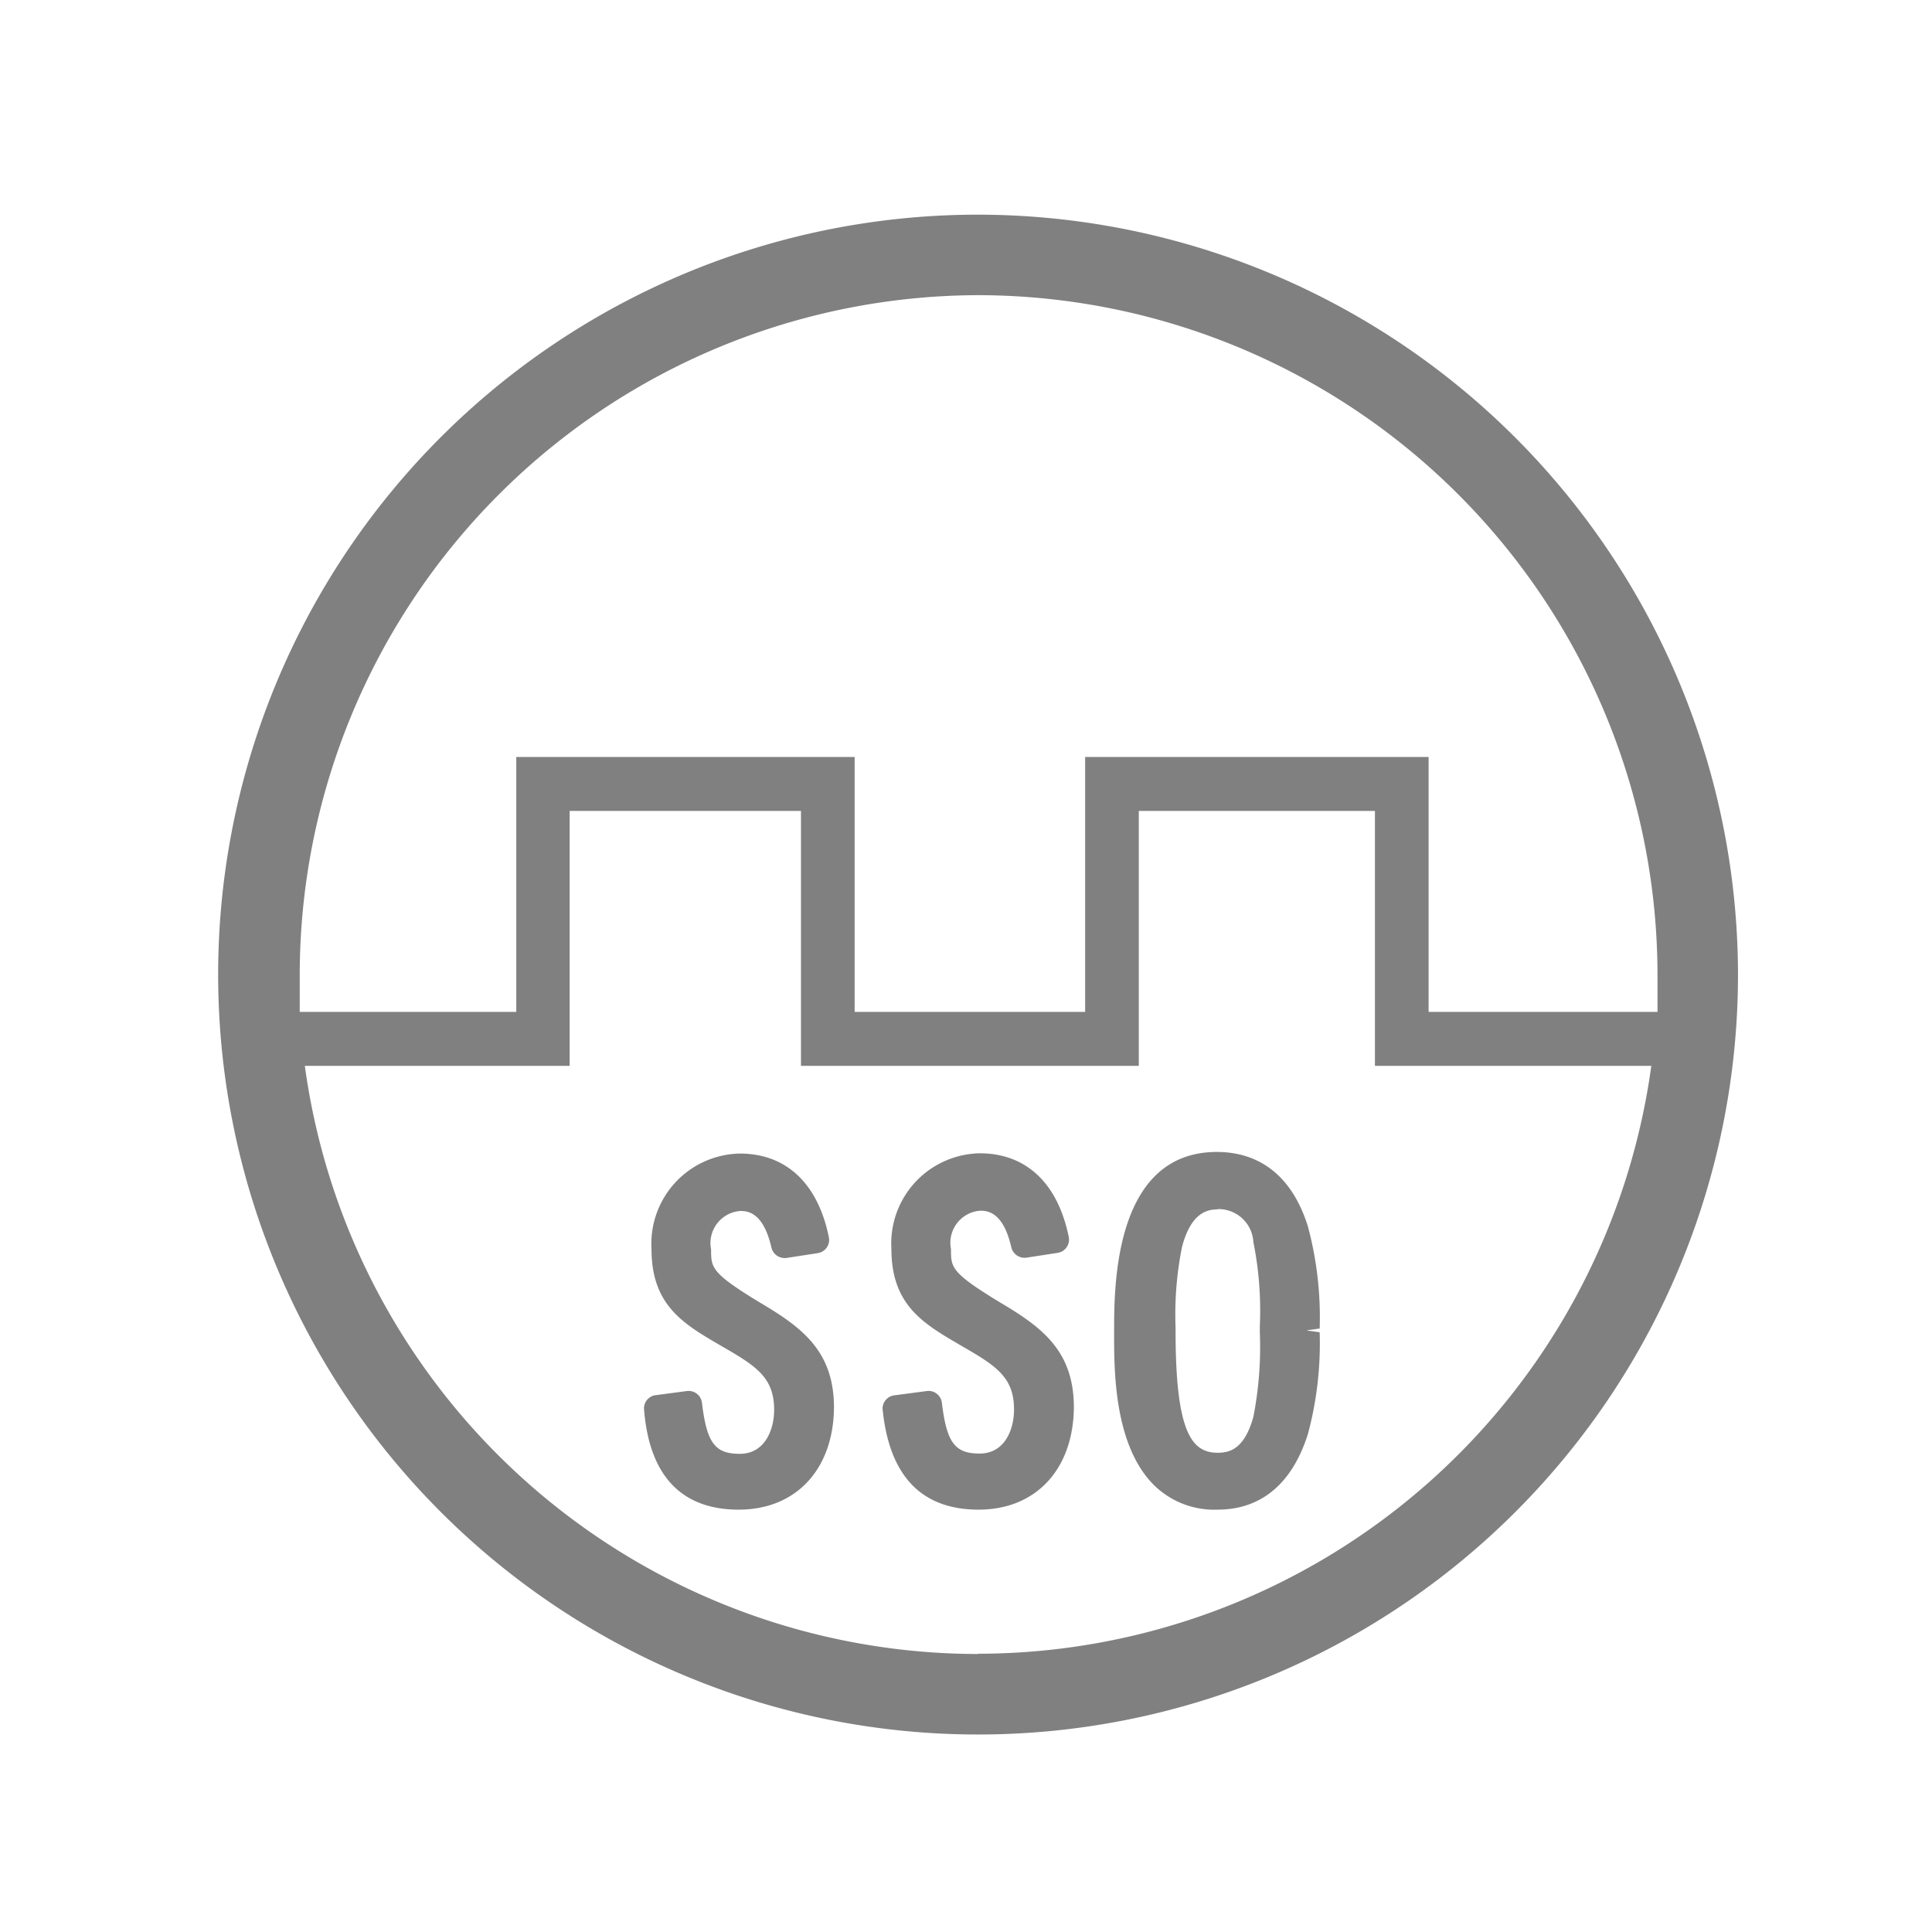 <svg xmlns="http://www.w3.org/2000/svg" viewBox="0 0 72 72"><title>m_connector</title><path d="M36.45,8A28.32,28.32,0,1,0,64.77,36.31,28.35,28.35,0,0,0,36.45,8Zm0,3A25.35,25.35,0,0,1,61.77,36.31c0,0.47,0,.94,0,1.4H53.24v-9.5H40.44v9.5H31.85v-9.5H19.24v9.5H11.17c0-.46,0-0.93,0-1.4A25.35,25.35,0,0,1,36.45,11Zm0,50.64A25.35,25.35,0,0,1,11.36,39.72h9.87v-9.5h8.62v9.5H42.44v-9.5h8.8v9.5h10.3A25.35,25.35,0,0,1,36.45,61.63Z" fill="gray"/><path d="M29.23,46.33c-0.2-.88-0.63-1.76-1.66-1.76A1.65,1.65,0,0,0,26,46.49c0,1,.2,1.28,2.09,2.41,1.48,0.88,2.49,1.62,2.49,3.48s-1,3.39-3,3.39-2.9-1.4-3.08-3.31l1.21-.16c0.16,1.33.45,2.34,1.91,2.34,1,0,1.78-.7,1.78-2.14s-1-2.12-2.27-2.85-2.3-1.39-2.3-3.15a2.87,2.87,0,0,1,2.79-3.06c1.69,0,2.52,1.21,2.83,2.72Z" fill="gray"/><path d="M27.53,56.26C25.4,56.26,24.19,55,24,52.5A0.5,0.5,0,0,1,24.39,52l1.21-.16a0.5,0.5,0,0,1,.56.44c0.18,1.49.48,1.9,1.41,1.9s1.28-.89,1.28-1.64c0-1.19-.65-1.62-1.9-2.34l-0.12-.07c-1.37-.8-2.55-1.49-2.55-3.58a3.36,3.36,0,0,1,3.29-3.56c1.73,0,2.91,1.11,3.32,3.12a0.5,0.5,0,0,1-.41.59l-1.17.18a0.51,0.51,0,0,1-.56-0.38c-0.31-1.37-.93-1.37-1.17-1.37a1.2,1.2,0,0,0-1.08,1.43c0,0.69,0,.88,1.85,2,1.55,0.92,2.73,1.8,2.73,3.9C31.06,54.74,29.68,56.26,27.53,56.26ZM25,52.88c0.27,1.64,1.06,2.38,2.52,2.38,2.34,0,2.53-2.21,2.53-2.89,0-1.54-.72-2.14-2.24-3-1.86-1.12-2.33-1.54-2.33-2.84a2.13,2.13,0,0,1,2.08-2.43,2.08,2.08,0,0,1,2,1.7l0.19,0a2.22,2.22,0,0,0-2.21-1.81,2.37,2.37,0,0,0-2.29,2.56c0,1.45.67,1.91,2.06,2.72l0.12,0.07c1.23,0.71,2.4,1.39,2.4,3.21s-1.18,2.64-2.28,2.64a2.28,2.28,0,0,1-2.34-2.28Z" fill="gray"/><path d="M38.17,46.33c-0.2-.88-0.63-1.76-1.66-1.76a1.65,1.65,0,0,0-1.58,1.93c0,1,.2,1.28,2.09,2.41,1.48,0.88,2.49,1.62,2.49,3.48s-1,3.39-3,3.39-2.9-1.4-3.08-3.31l1.21-.16c0.16,1.33.45,2.34,1.91,2.34,1,0,1.78-.7,1.78-2.14s-1-2.12-2.27-2.85-2.3-1.39-2.3-3.15a2.87,2.87,0,0,1,2.79-3.06c1.69,0,2.52,1.21,2.83,2.72Z" fill="gray"/><path d="M36.47,56.26c-2.14,0-3.34-1.27-3.58-3.77A0.5,0.5,0,0,1,33.33,52l1.21-.16a0.49,0.49,0,0,1,.37.1,0.5,0.5,0,0,1,.19.33c0.18,1.49.48,1.9,1.41,1.9s1.28-.89,1.28-1.64c0-1.19-.65-1.62-1.9-2.34l-0.12-.07c-1.37-.8-2.55-1.49-2.55-3.58a3.36,3.36,0,0,1,3.29-3.56c1.73,0,2.91,1.11,3.32,3.12a0.5,0.5,0,0,1-.41.59l-1.17.18a0.51,0.51,0,0,1-.56-0.38c-0.31-1.37-.93-1.37-1.17-1.37a1.2,1.2,0,0,0-1.08,1.43c0,0.69,0,.88,1.85,2,1.55,0.92,2.73,1.8,2.73,3.9C40,54.74,38.62,56.26,36.47,56.26ZM34,52.88c0.27,1.64,1.06,2.38,2.52,2.38,2.34,0,2.53-2.21,2.53-2.89,0-1.54-.72-2.14-2.24-3-1.86-1.12-2.33-1.54-2.33-2.84a2.13,2.13,0,0,1,2.08-2.43,2.08,2.08,0,0,1,2,1.7l0.19,0a2.22,2.22,0,0,0-2.21-1.81,2.37,2.37,0,0,0-2.29,2.56c0,1.45.67,1.91,2.06,2.72l0.12,0.07c1.23,0.71,2.4,1.39,2.4,3.21s-1.18,2.64-2.28,2.64a2.28,2.28,0,0,1-2.34-2.28Z" fill="gray"/><path d="M48.71,49.59c0,1.51.05,6.18-3.33,6.18S42,51.13,42,49.59c0-2,.13-6.16,3.33-6.16C48.76,43.43,48.71,48,48.71,49.59Zm-5.4,0c0,3.24.38,5,2.07,5,2.09,0,2.07-3,2.07-5,0-2.27.05-5-2.07-5S43.31,47.82,43.31,49.59Z" fill="gray"/><path d="M45.38,56.26A3.2,3.2,0,0,1,43,55.34c-1.49-1.49-1.48-4.29-1.48-5.63V49.59c0-1.65,0-6.66,3.83-6.66,1.15,0,2.67.48,3.39,2.77a13,13,0,0,1,.44,3.81l-0.5.07,0.5,0.07a13,13,0,0,1-.44,3.8C48,55.77,46.52,56.26,45.38,56.26Zm0-12.33c-2.54,0-2.83,3.23-2.83,5.66V49.7c0,1.12,0,3.73,1.19,4.93a2.2,2.2,0,0,0,1.64.63c1.2,0,2-.69,2.44-2.11a12.11,12.11,0,0,0,.39-3.5V49.51A12.13,12.13,0,0,0,47.82,46,2.48,2.48,0,0,0,45.38,43.93Zm0,11.2c-2.37,0-2.57-2.74-2.57-5.54V49.46a13.51,13.51,0,0,1,.27-3.24c0.46-1.78,1.5-2.15,2.3-2.15a2.29,2.29,0,0,1,2.3,2,13.6,13.6,0,0,1,.28,3.4v0.16A14.45,14.45,0,0,1,47.67,53C47.22,54.77,46.18,55.13,45.38,55.13Zm0-10.06c-0.42,0-1,.15-1.33,1.4a12.75,12.75,0,0,0-.24,3v0.13c0,3.78.6,4.54,1.57,4.54,0.46,0,1-.15,1.33-1.34a13.53,13.53,0,0,0,.24-3.15V49.42a12.94,12.94,0,0,0-.24-3.13A1.3,1.3,0,0,0,45.38,45.06Z" fill="gray"/></svg>
